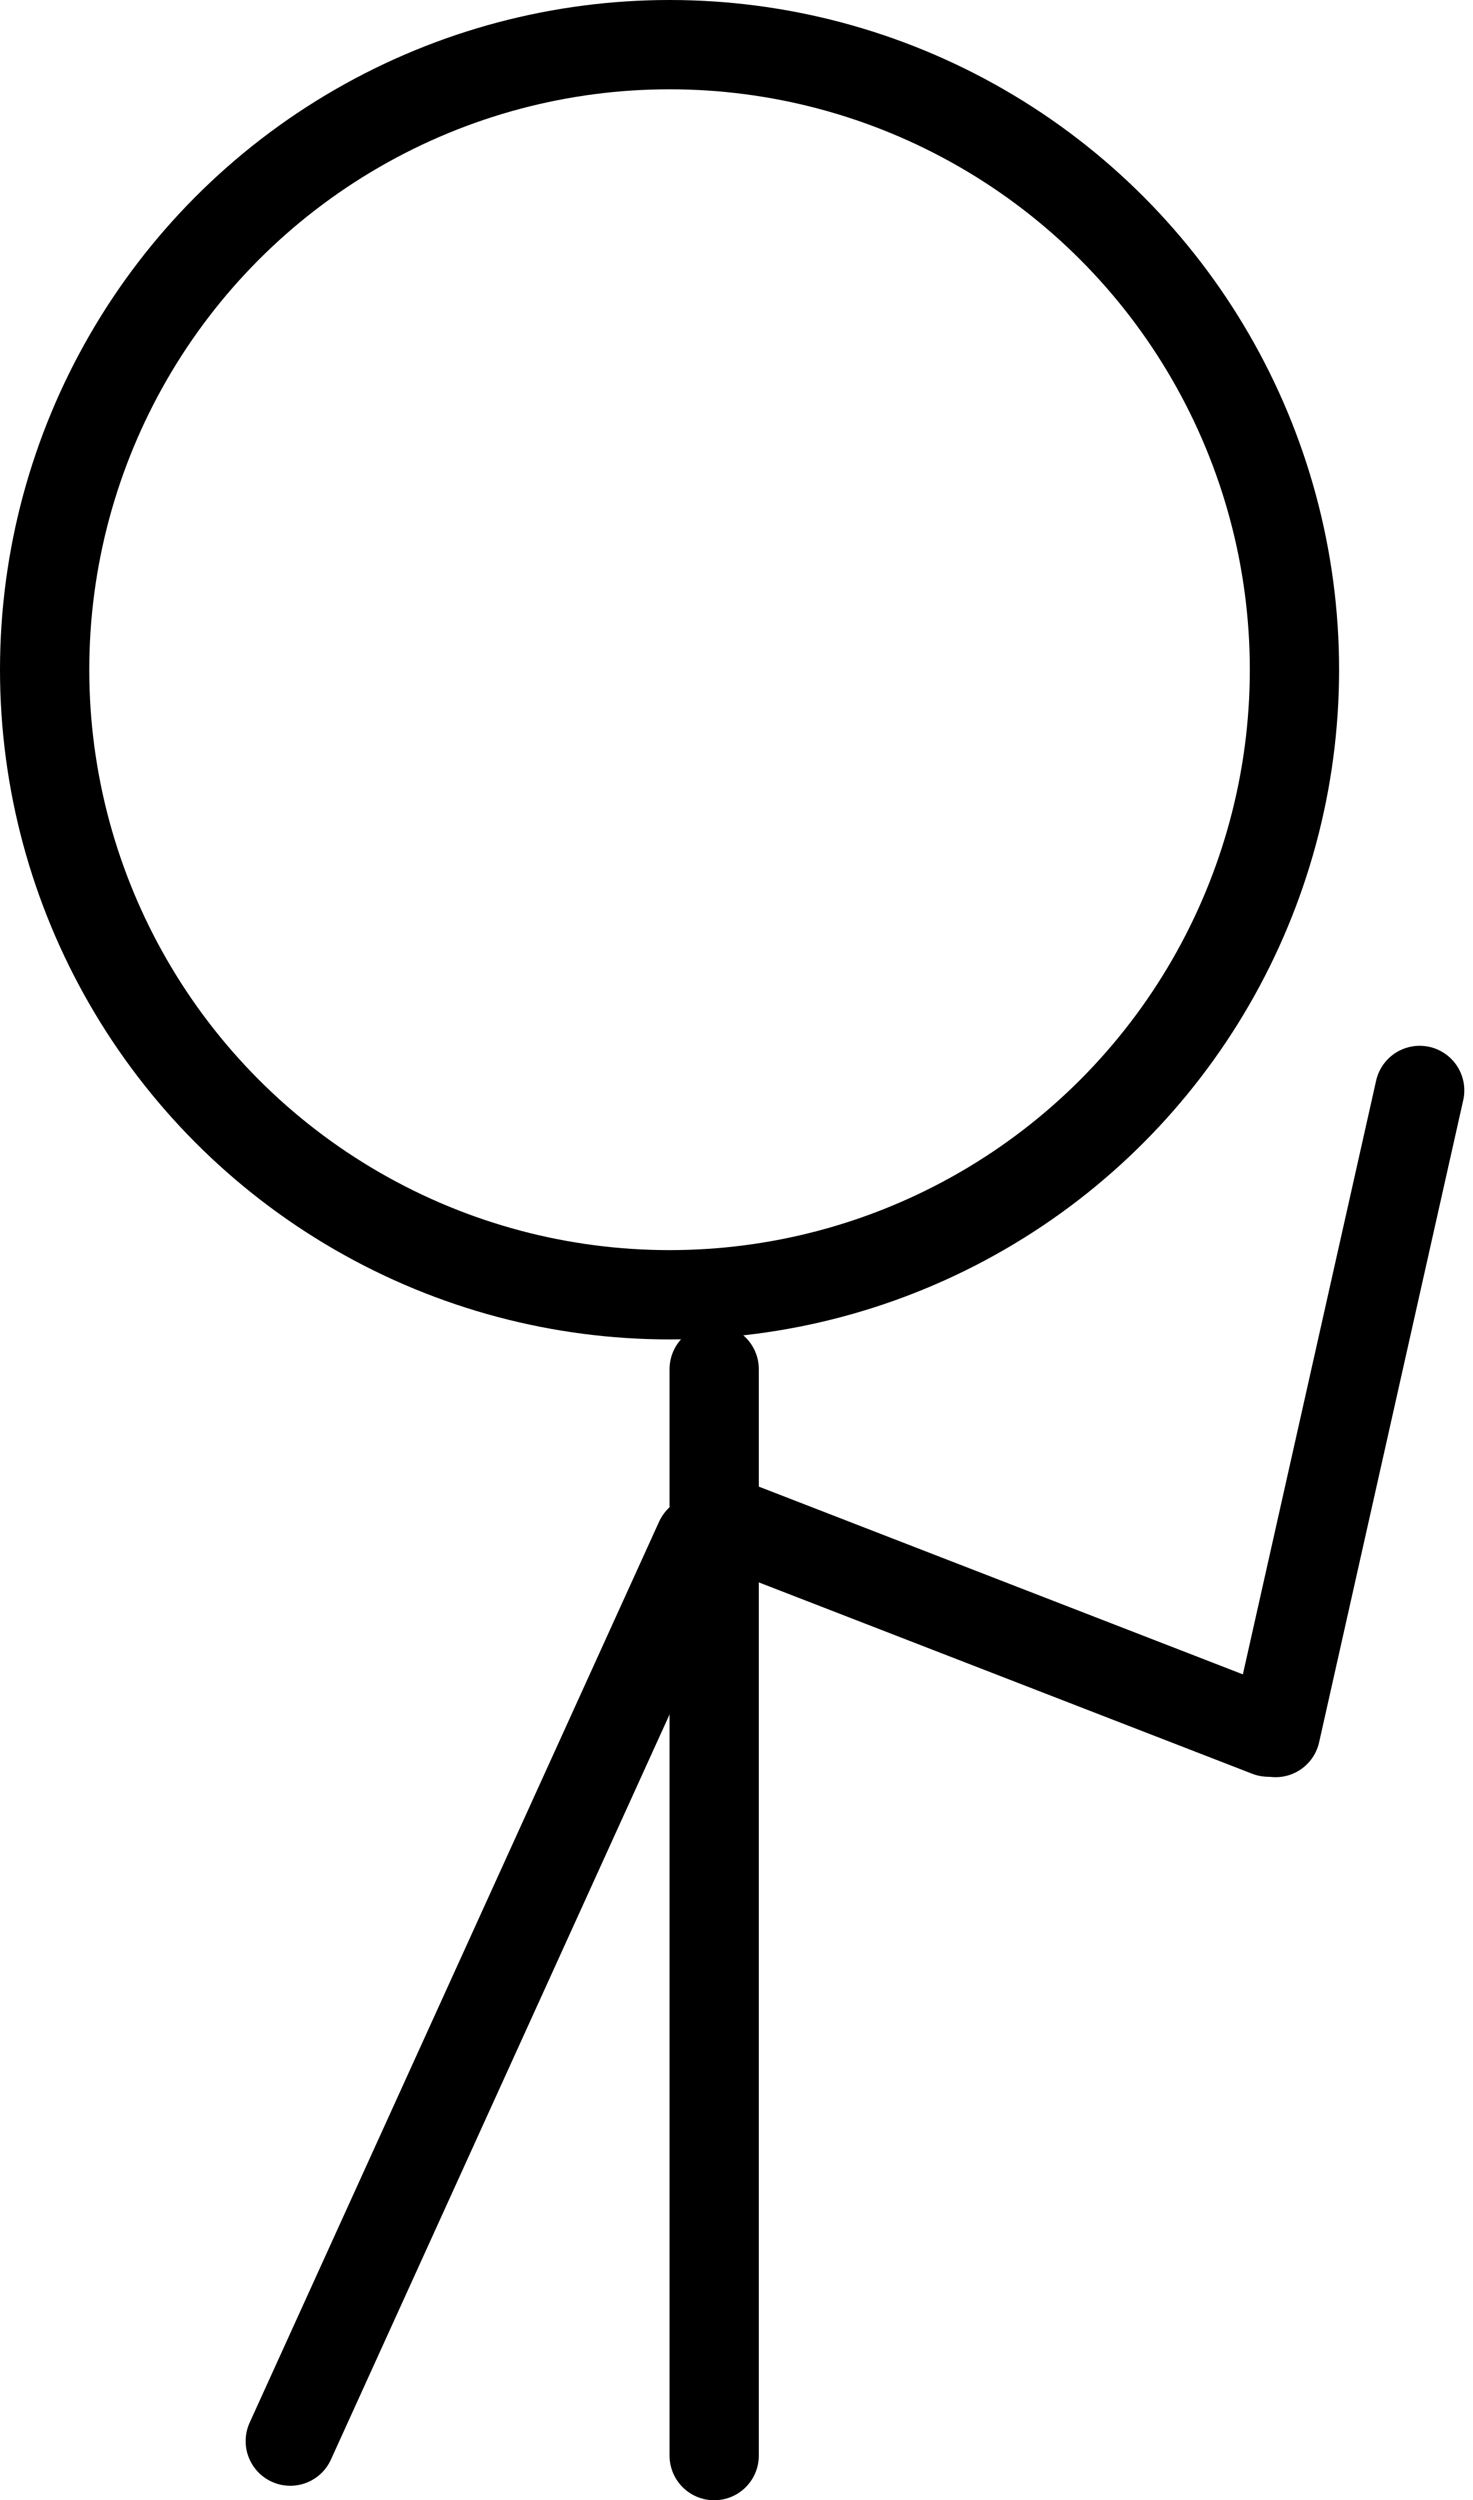 <svg width="99" height="168" viewBox="0 0 99 168" fill="none" xmlns="http://www.w3.org/2000/svg">
<circle cx="45" cy="45" r="42" stroke="black" stroke-width="6"/>
<line x1="48" y1="92" x2="48" y2="165" stroke="black" stroke-width="6" stroke-linecap="round"/>
<line x1="48.882" y1="102.287" x2="85.244" y2="116.387" stroke="black" stroke-width="6" stroke-linecap="round"/>
<line x1="19.51" y1="164.027" x2="47.028" y2="103.49" stroke="black" stroke-width="6" stroke-linecap="round"/>
<line x1="85.73" y1="116.416" x2="95.416" y2="73.27" stroke="black" stroke-width="6" stroke-linecap="round"/>
</svg>
